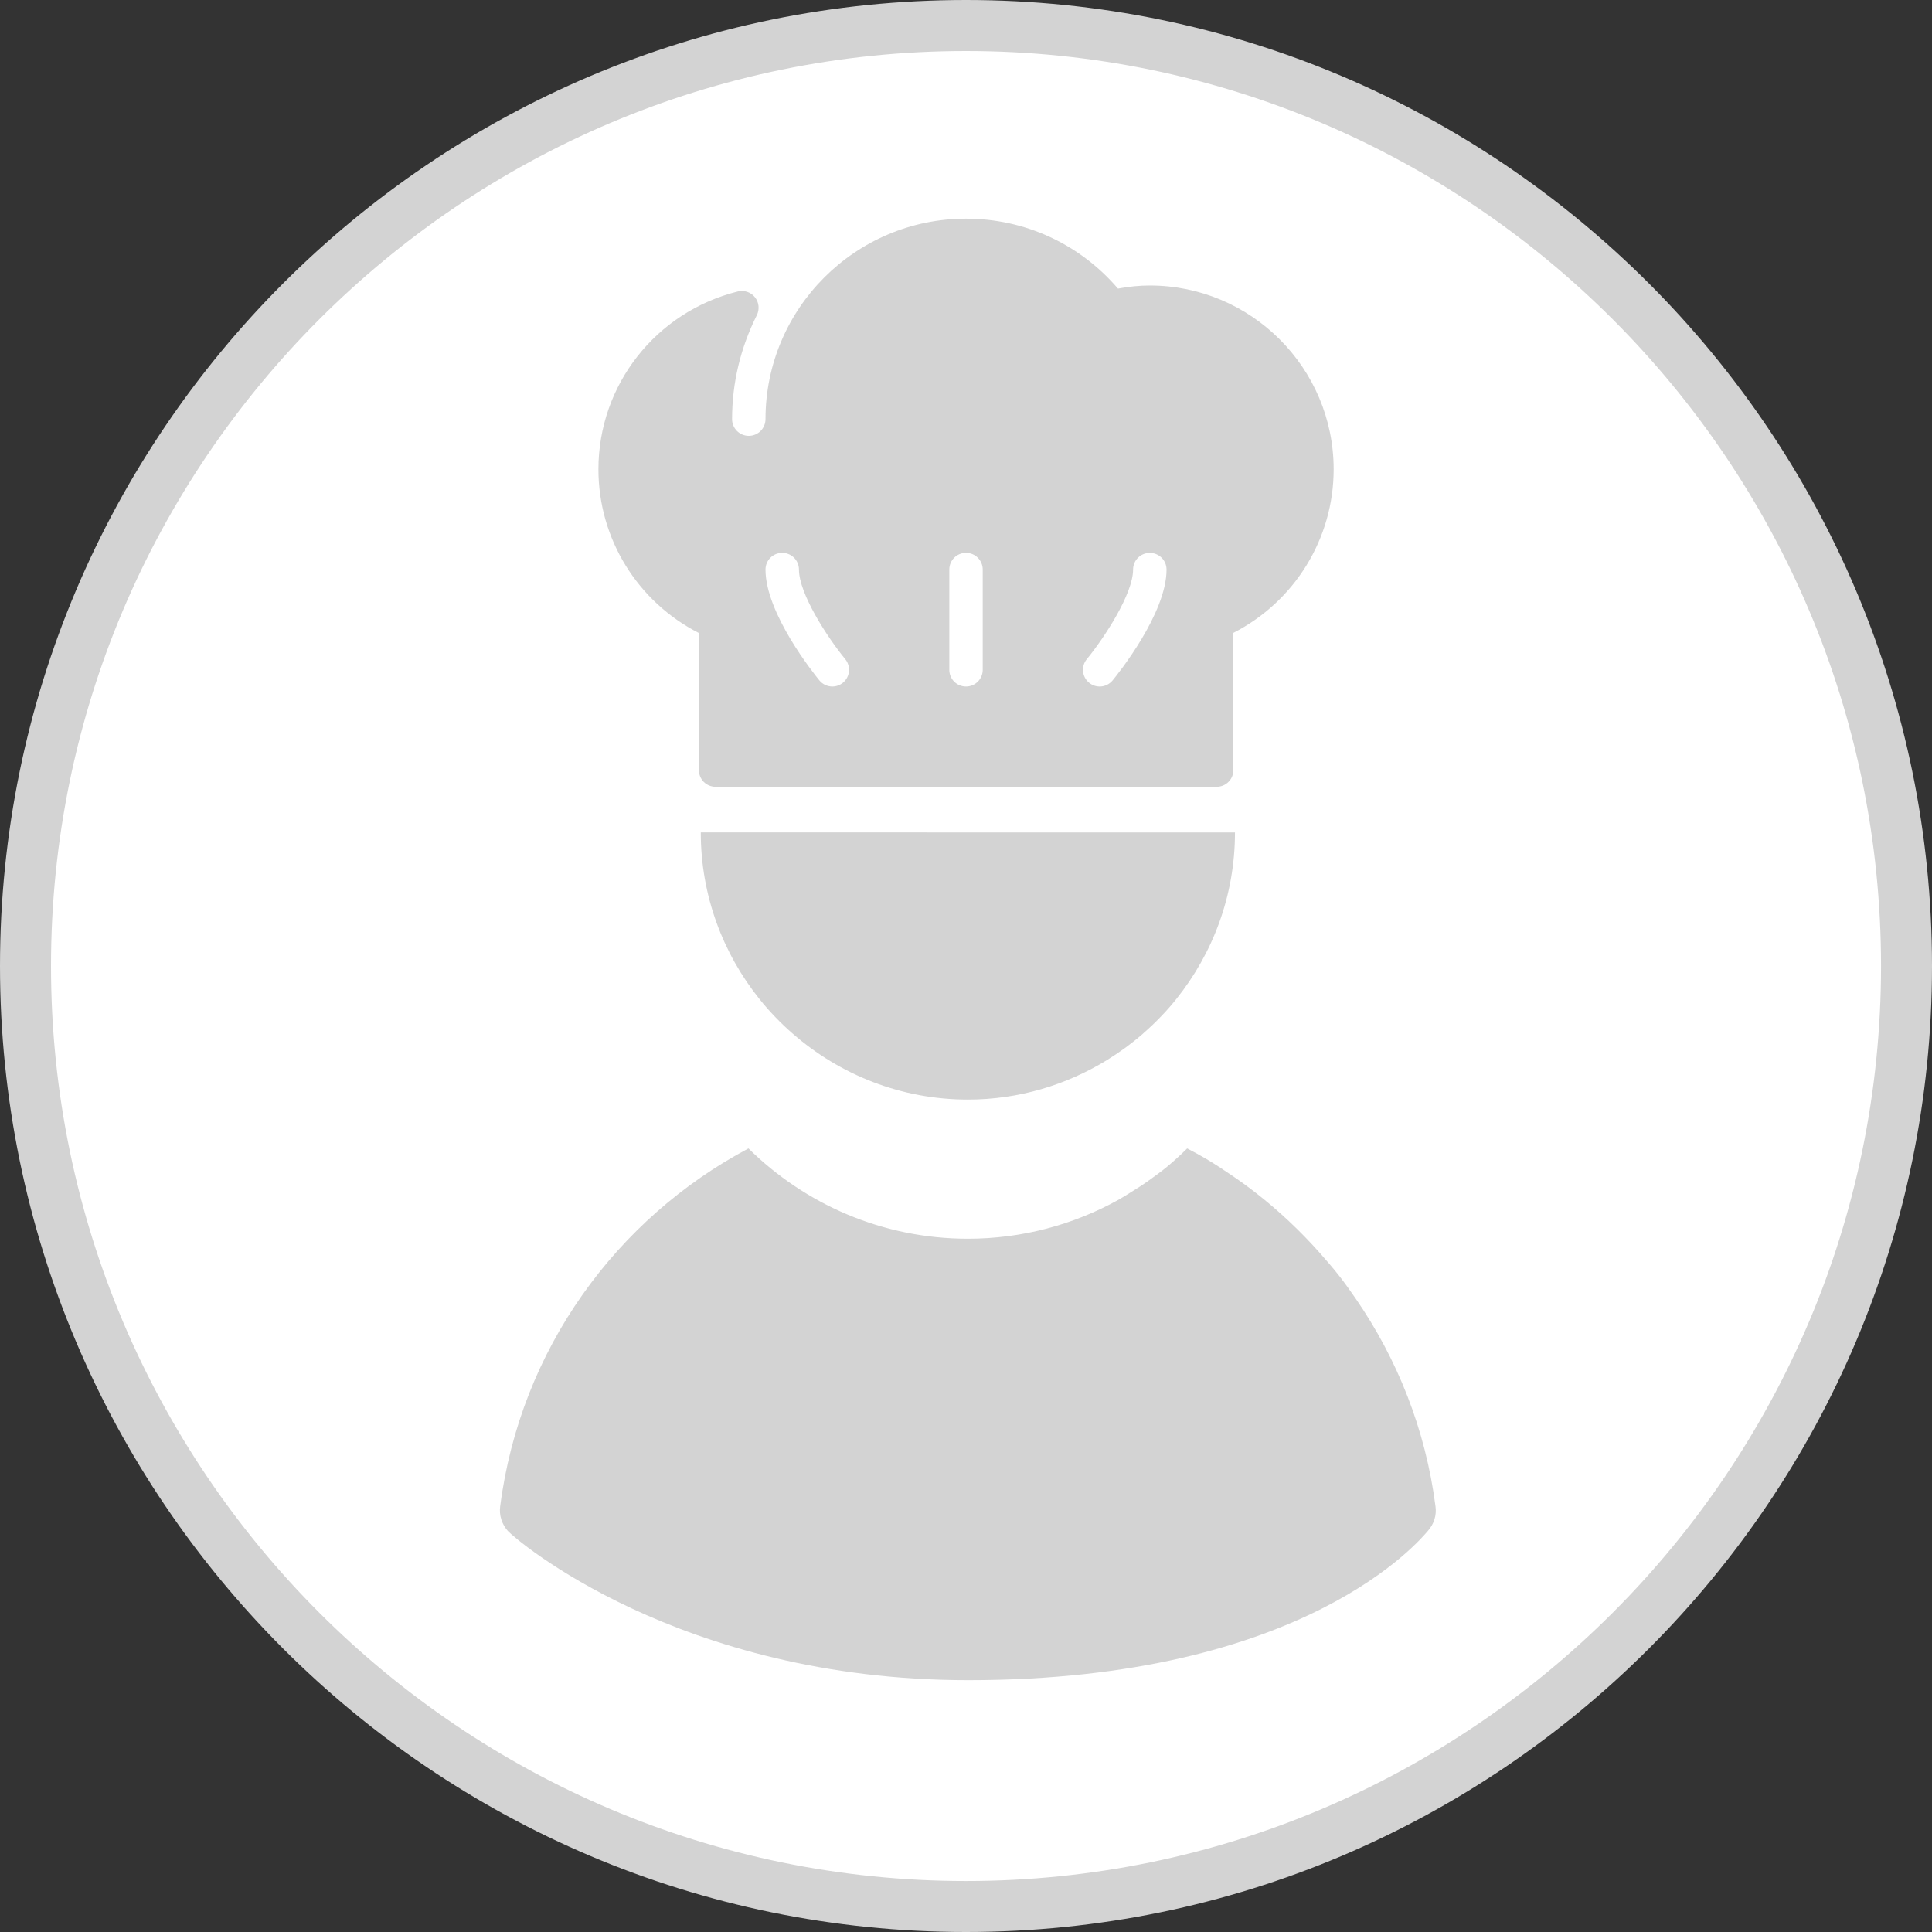 <?xml version="1.0" encoding="utf-8"?>
<!-- Generator: Adobe Illustrator 16.0.0, SVG Export Plug-In . SVG Version: 6.00 Build 0)  -->
<!DOCTYPE svg PUBLIC "-//W3C//DTD SVG 1.1//EN" "http://www.w3.org/Graphics/SVG/1.1/DTD/svg11.dtd">
<svg version="1.1" id="Vrstva_1" xmlns="http://www.w3.org/2000/svg" xmlns:xlink="http://www.w3.org/1999/xlink" x="0px" y="0px"
	 width="50px" height="50px" viewBox="0 0 50 50" enable-background="new 0 0 50 50" xml:space="preserve">
<rect x="0" y="0" width="50" height="50" fill="#333333" stroke="none"/>
<g>
	<circle fill="#FFFFFF" cx="25" cy="25" r="24.34"/>
	<path fill="#D3D3D3" d="M25,50C11.215,50,0,38.785,0,25S11.215,0,25,0s25,11.215,25,25S38.785,50,25,50z M25,1.32
		C11.942,1.32,1.32,11.943,1.32,25c0,13.058,10.623,23.681,23.68,23.681S48.681,38.058,48.681,25C48.681,11.943,38.058,1.32,25,1.32
		z"/>
</g>
<g>
	<g>
		<g>
			<path fill="#D3D3D3" d="M36.955,39.618c0.156-0.177,0.227-0.4,0.196-0.63c-0.256-1.994-0.991-3.823-2.071-5.388
				c-0.132-0.191-0.267-0.382-0.409-0.565c-0.164-0.21-0.339-0.411-0.515-0.61c-0.505-0.569-1.06-1.091-1.659-1.557
				c-0.205-0.16-0.416-0.312-0.632-0.458c-0.21-0.142-0.42-0.283-0.639-0.412c-0.164-0.098-0.333-0.188-0.502-0.277
				c-0.166,0.165-0.338,0.322-0.518,0.472c-0.151,0.125-0.31,0.239-0.47,0.354c-0.158,0.113-0.321,0.219-0.488,0.32
				c-0.08,0.049-0.157,0.1-0.239,0.146c-0.025,0.014-0.048,0.03-0.073,0.043c-1.154,0.638-2.479,1.002-3.888,1.002
				c-2.211,0-4.216-0.895-5.678-2.337c-3.412,1.812-5.904,5.201-6.426,9.265c-0.03,0.229,0.041,0.455,0.198,0.634
				c0.177,0.201,4.406,3.863,11.918,3.863C33.804,43.482,36.777,39.82,36.955,39.618z"/>
		</g>
		<g>
			<path fill="#D3D3D3" d="M18.136,21.543c0,1.63,0.57,3.127,1.517,4.31c0.129,0.164,0.268,0.318,0.411,0.468
				c0.145,0.151,0.296,0.295,0.455,0.433c1.215,1.057,2.796,1.703,4.53,1.703c1.317,0,2.547-0.378,3.598-1.021
				c0.168-0.104,0.331-0.214,0.489-0.329c0.152-0.113,0.3-0.229,0.441-0.353c0.01-0.009,0.019-0.018,0.028-0.026
				c0.147-0.129,0.29-0.264,0.426-0.406c0.145-0.149,0.282-0.304,0.412-0.467c0.947-1.183,1.518-2.681,1.518-4.311"/>
		</g>
	</g>
	<g>
		<g>
			<g>
				<g>
					<path fill="#D3D3D3" d="M29.757,7.389c-0.265,0-0.537,0.026-0.824,0.08c-0.99-1.154-2.408-1.81-3.933-1.81
						c-2.862,0-5.189,2.328-5.189,5.189c0,0.238-0.193,0.432-0.432,0.432s-0.433-0.194-0.433-0.432c0-0.936,0.216-1.842,0.641-2.692
						c0.075-0.151,0.056-0.332-0.05-0.464c-0.105-0.131-0.278-0.189-0.442-0.149c-2.125,0.53-3.608,2.422-3.608,4.603
						c0,1.797,1.013,3.431,2.605,4.239l-0.005,3.544c0,0.115,0.045,0.225,0.126,0.307c0.082,0.081,0.191,0.126,0.306,0.126h12.968
						c0.239,0,0.433-0.193,0.433-0.433v-3.551c1.586-0.811,2.595-2.441,2.595-4.233C34.514,9.522,32.38,7.389,29.757,7.389z
						 M21.815,17.669c-0.081,0.066-0.178,0.098-0.274,0.098c-0.125,0-0.25-0.054-0.335-0.158c-0.142-0.174-1.395-1.733-1.395-2.869
						c0-0.239,0.194-0.432,0.433-0.432c0.239,0,0.433,0.193,0.433,0.432c0,0.625,0.735,1.755,1.199,2.32
						C22.026,17.245,21.999,17.518,21.815,17.669z M25.433,17.334c0,0.239-0.193,0.433-0.433,0.433s-0.432-0.193-0.432-0.433V14.74
						c0-0.239,0.193-0.432,0.432-0.432s0.433,0.193,0.433,0.432V17.334L25.433,17.334z M28.794,17.609
						c-0.086,0.104-0.209,0.158-0.334,0.158c-0.098,0-0.194-0.032-0.274-0.098c-0.185-0.151-0.212-0.424-0.061-0.608
						c0.464-0.566,1.199-1.697,1.199-2.32c0-0.239,0.193-0.432,0.433-0.432s0.433,0.193,0.433,0.432
						C30.189,15.875,28.937,17.435,28.794,17.609z"/>
				</g>
			</g>
		</g>
	</g>
</g>
</svg>
